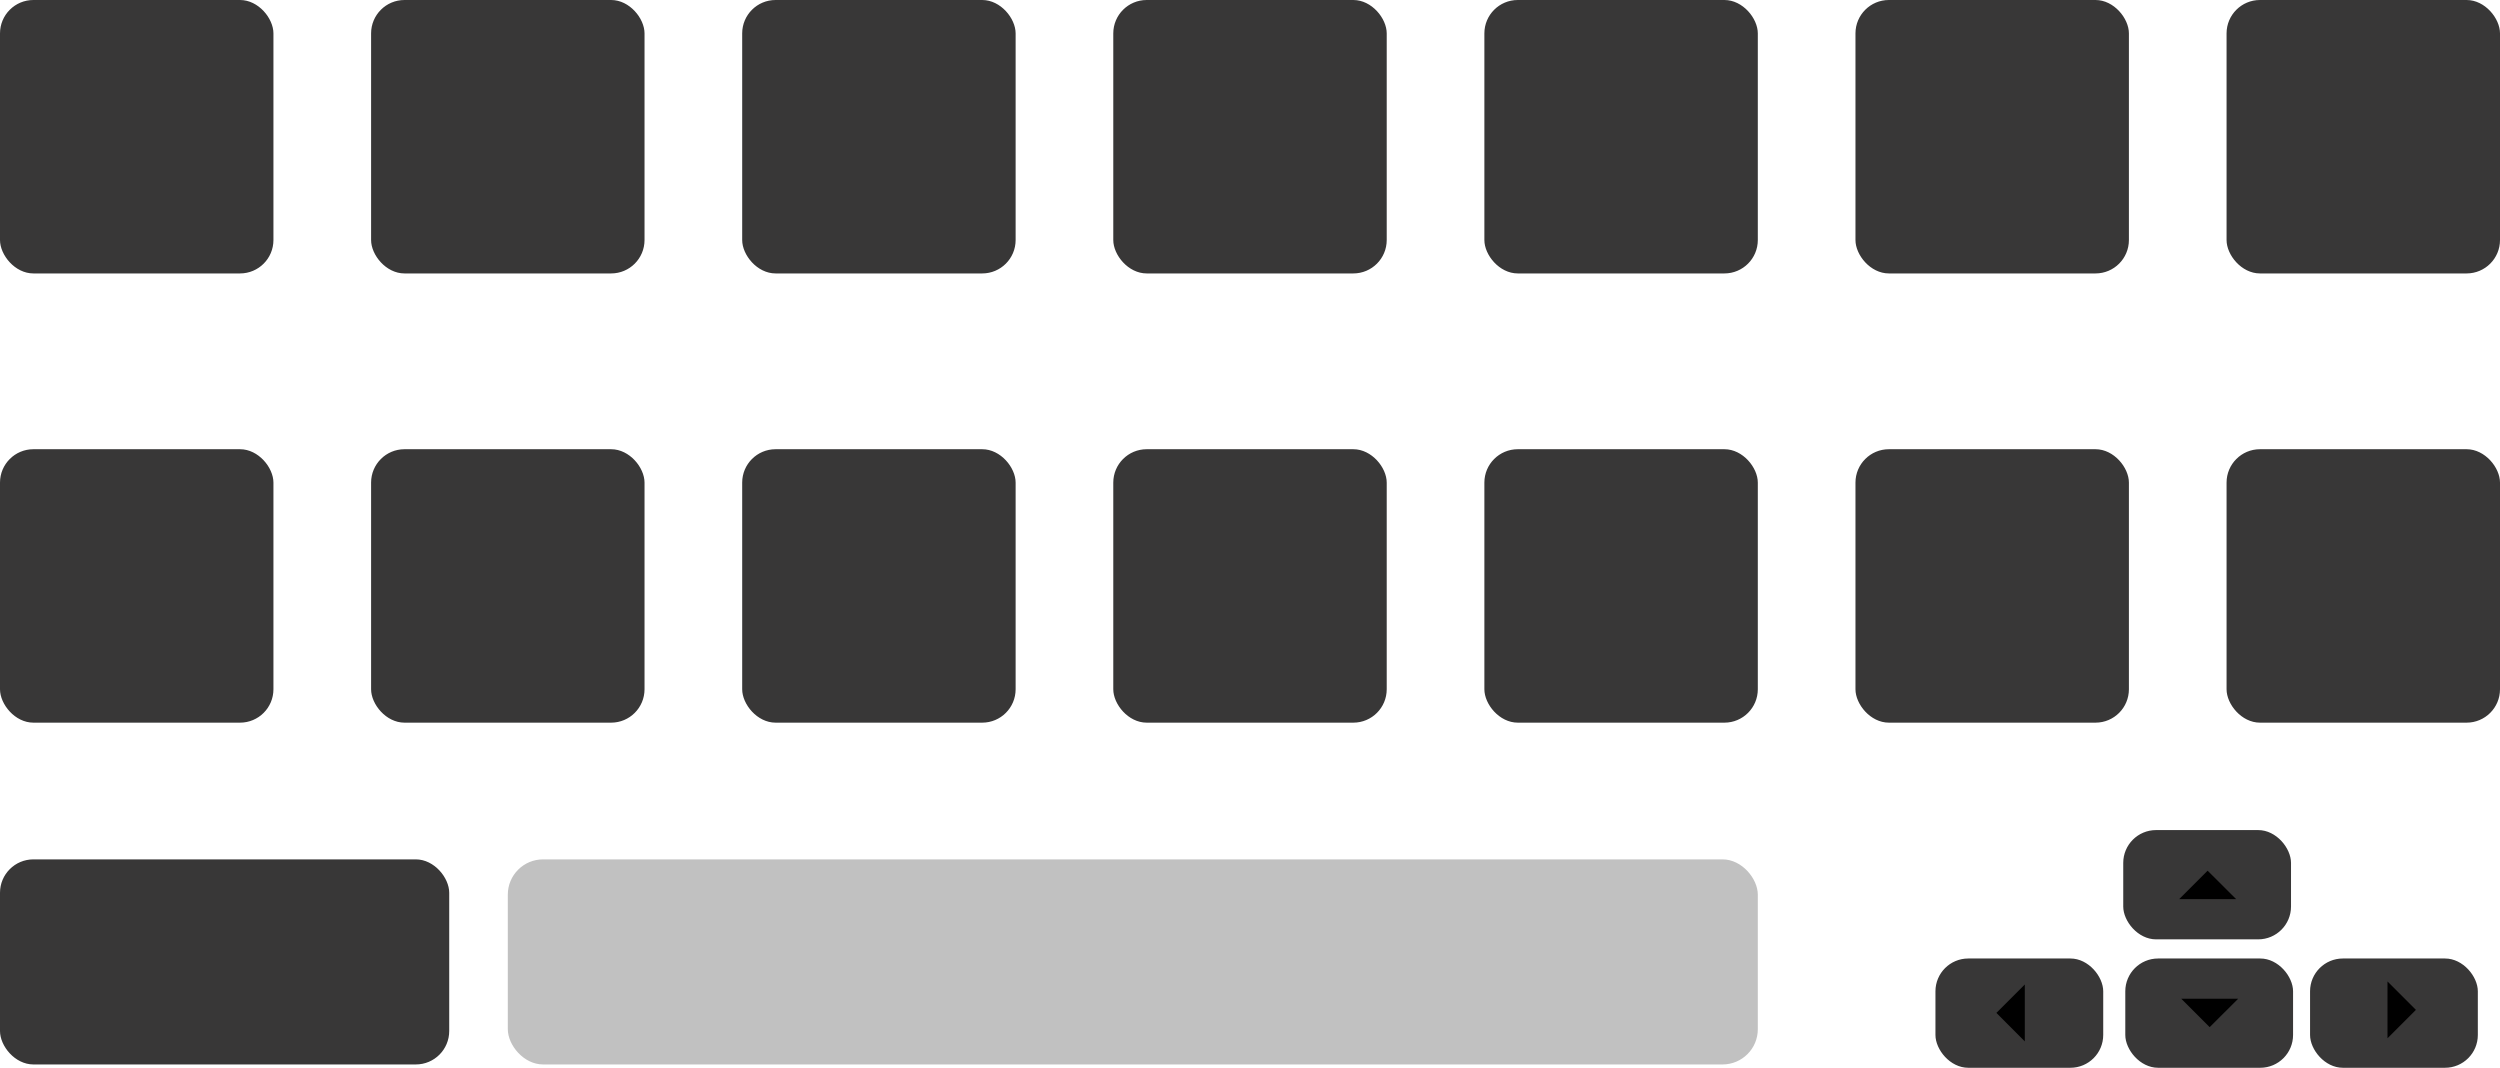 <svg id="Layer_1" data-name="Layer 1" xmlns="http://www.w3.org/2000/svg" viewBox="0 0 256 109.34"><defs><style>.cls-1{fill:#383737;}.cls-2{fill:#c1c1c1;}</style></defs><title>keyboard</title><rect class="cls-1" width="28" height="28" rx="3.42"/><rect class="cls-1" y="46" width="28" height="28" rx="3.42"/><rect class="cls-1" x="38" y="46" width="28" height="28" rx="3.42"/><rect class="cls-1" x="76" y="46" width="28" height="28" rx="3.42"/><rect class="cls-1" x="114" y="46" width="28" height="28" rx="3.42"/><rect class="cls-1" x="152" y="46" width="28" height="28" rx="3.42"/><rect class="cls-1" x="190" y="46" width="28" height="28" rx="3.42"/><rect class="cls-1" x="228" y="46" width="28" height="28" rx="3.42"/><rect class="cls-1" x="38" width="28" height="28" rx="3.42"/><rect class="cls-1" x="76" width="28" height="28" rx="3.42"/><rect class="cls-1" x="114" width="28" height="28" rx="3.42"/><rect class="cls-1" x="152" width="28" height="28" rx="3.42"/><rect class="cls-1" x="190" width="28" height="28" rx="3.42"/><rect class="cls-1" x="228" width="28" height="28" rx="3.42"/><rect class="cls-1" y="88" width="46" height="21" rx="3.42"/><rect class="cls-2" x="52" y="88" width="128" height="21" rx="3.61"/><rect class="cls-1" x="198.19" y="98.15" width="17.18" height="11.19" rx="3.36"/><rect class="cls-1" x="217.63" y="98.15" width="17.18" height="11.19" rx="3.36"/><rect class="cls-1" x="217.42" y="85" width="17.18" height="11.19" rx="3.36"/><rect class="cls-1" x="236.55" y="98.15" width="17.18" height="11.19" rx="3.36"/><polygon points="207.34 106.64 204.43 103.72 207.34 100.81 207.34 106.64"/><polygon points="244.48 100.5 247.39 103.41 244.48 106.32 244.48 100.5"/><polygon points="229.19 102.27 226.27 105.18 223.36 102.27 229.19 102.27"/><polygon points="223.15 92.07 226.06 89.16 228.98 92.07 223.15 92.07"/></svg>